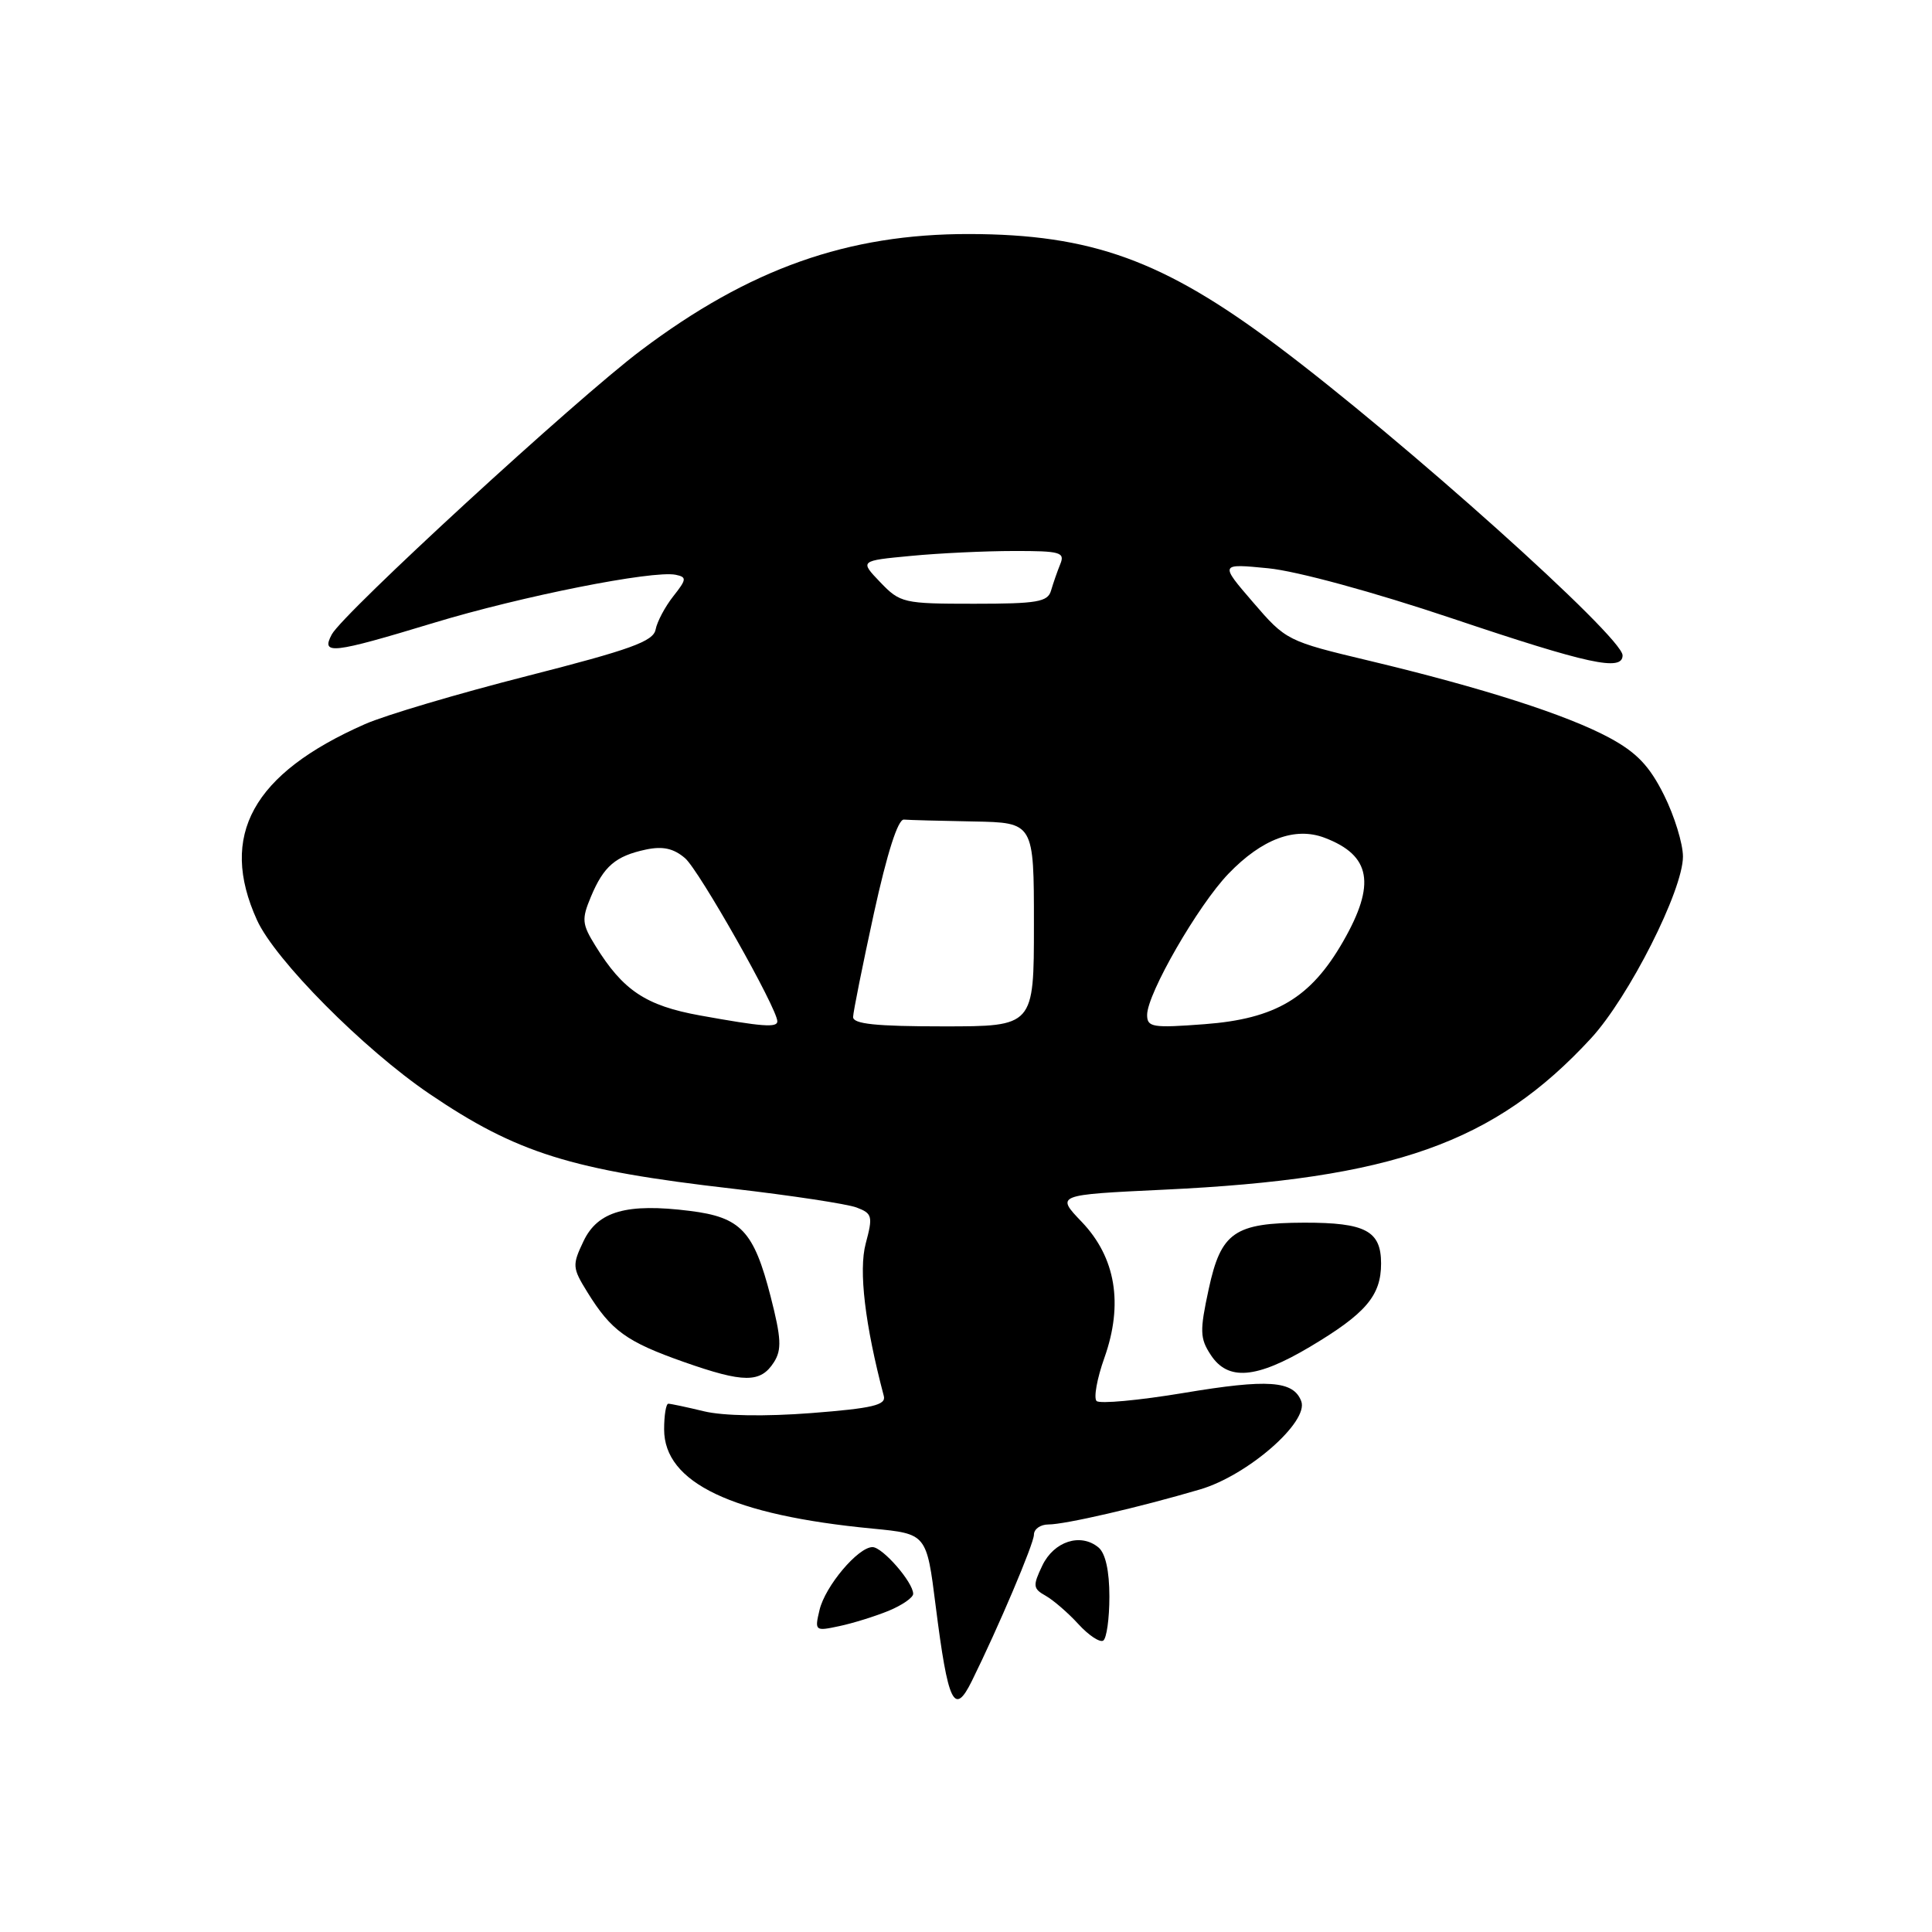 <?xml version="1.0" encoding="UTF-8" standalone="no"?>
<!DOCTYPE svg PUBLIC "-//W3C//DTD SVG 1.1//EN" "http://www.w3.org/Graphics/SVG/1.1/DTD/svg11.dtd" >
<svg xmlns="http://www.w3.org/2000/svg" xmlns:xlink="http://www.w3.org/1999/xlink" version="1.1" viewBox="0 0 256 256">
 <g >
 <path fill="currentColor"
d=" M 128.77 222.75 C 132.29 215.63 137.00 204.53 137.00 203.36 C 137.00 202.61 137.86 202.00 138.92 202.00 C 141.12 202.00 150.92 199.74 159.00 197.36 C 165.32 195.51 173.47 188.39 172.42 185.66 C 171.38 182.94 168.03 182.70 156.86 184.57 C 150.91 185.56 145.71 186.04 145.30 185.64 C 144.90 185.23 145.36 182.65 146.34 179.91 C 148.87 172.78 147.84 166.62 143.34 161.91 C 139.90 158.32 139.90 158.32 154.20 157.64 C 184.62 156.21 198.02 151.46 210.82 137.58 C 215.83 132.14 223.00 117.97 223.00 113.50 C 223.00 111.79 221.87 108.12 220.49 105.35 C 218.56 101.48 216.87 99.71 213.24 97.75 C 207.58 94.71 196.52 91.16 181.47 87.56 C 170.57 84.96 170.40 84.88 166.03 79.80 C 161.61 74.67 161.61 74.67 168.05 75.30 C 171.82 75.67 181.97 78.43 192.47 81.96 C 210.50 88.02 215.00 88.99 215.00 86.84 C 215.00 84.38 185.90 58.30 169.17 45.76 C 154.13 34.49 144.61 31.04 128.41 31.01 C 112.32 30.99 99.32 35.59 84.95 46.41 C 76.36 52.86 45.47 81.25 43.96 84.07 C 42.51 86.79 43.96 86.63 57.48 82.53 C 69.11 79.00 86.49 75.55 89.53 76.16 C 91.02 76.47 90.99 76.76 89.22 79.00 C 88.13 80.38 87.07 82.37 86.87 83.42 C 86.57 84.99 83.54 86.08 69.86 89.57 C 60.71 91.90 51.03 94.77 48.36 95.95 C 33.47 102.51 28.96 110.70 34.05 121.91 C 36.44 127.19 48.16 139.00 56.89 144.93 C 68.47 152.79 75.68 155.05 97.11 157.51 C 104.88 158.41 112.25 159.53 113.50 160.00 C 115.59 160.79 115.68 161.16 114.71 164.78 C 113.76 168.35 114.61 175.52 117.11 184.98 C 117.43 186.18 115.60 186.61 107.50 187.24 C 101.38 187.71 95.87 187.62 93.31 187.01 C 91.00 186.45 88.86 186.00 88.56 186.00 C 88.25 186.00 88.00 187.53 88.00 189.40 C 88.00 196.48 97.02 200.77 115.64 202.55 C 122.78 203.24 122.78 203.24 123.98 212.78 C 125.62 225.74 126.44 227.47 128.77 222.75 Z  M 147.00 211.56 C 147.00 208.15 146.48 205.82 145.56 205.05 C 143.19 203.08 139.65 204.23 138.11 207.45 C 136.83 210.13 136.87 210.50 138.56 211.45 C 139.58 212.03 141.53 213.71 142.89 215.20 C 144.24 216.68 145.73 217.67 146.18 217.39 C 146.63 217.11 147.00 214.49 147.00 211.56 Z  M 117.75 213.44 C 119.54 212.70 121.00 211.69 121.00 211.19 C 121.00 209.66 116.94 205.00 115.61 205.00 C 113.70 205.00 109.33 210.18 108.59 213.34 C 107.93 216.11 108.00 216.16 111.21 215.47 C 113.02 215.09 115.96 214.17 117.75 213.44 Z  M 102.55 180.50 C 103.60 178.85 103.53 177.33 102.11 171.79 C 99.88 163.11 98.17 161.29 91.41 160.45 C 83.04 159.40 79.21 160.49 77.32 164.46 C 75.81 167.63 75.83 167.99 77.83 171.22 C 80.98 176.32 83.01 177.79 90.59 180.46 C 98.57 183.27 100.78 183.27 102.55 180.50 Z  M 173.56 178.47 C 180.97 174.06 183.00 171.69 183.00 167.42 C 183.00 163.09 180.93 162.00 172.82 162.01 C 163.56 162.04 161.79 163.27 160.16 170.81 C 158.96 176.36 158.99 177.34 160.43 179.53 C 162.70 183.00 166.44 182.70 173.56 178.47 Z  M 92.74 134.55 C 85.57 133.25 82.55 131.24 78.90 125.33 C 77.11 122.44 77.05 121.81 78.30 118.82 C 79.99 114.78 81.56 113.43 85.59 112.57 C 87.82 112.10 89.25 112.41 90.77 113.71 C 92.63 115.30 103.00 133.63 103.00 135.33 C 103.00 136.20 100.99 136.04 92.74 134.55 Z  M 113.04 134.75 C 113.06 134.06 114.30 127.88 115.80 121.00 C 117.55 113.03 118.98 108.54 119.77 108.60 C 120.45 108.66 124.60 108.77 129.00 108.85 C 137.00 109.00 137.00 109.00 137.00 122.50 C 137.00 136.00 137.00 136.00 125.00 136.00 C 116.05 136.00 113.01 135.68 113.04 134.75 Z  M 152.00 134.48 C 152.00 131.67 158.77 119.93 162.78 115.77 C 167.22 111.16 171.61 109.52 175.52 111.01 C 181.66 113.34 182.34 117.14 177.97 124.75 C 173.68 132.23 169.04 135.00 159.60 135.71 C 152.72 136.23 152.00 136.12 152.00 134.48 Z  M 116.64 77.15 C 113.91 74.30 113.91 74.30 120.71 73.66 C 124.44 73.30 130.59 73.01 134.36 73.01 C 140.50 73.00 141.14 73.18 140.49 74.75 C 140.10 75.71 139.55 77.29 139.27 78.25 C 138.84 79.76 137.45 80.00 129.07 80.00 C 119.71 80.00 119.28 79.90 116.64 77.15 Z "/>
</g>
</svg>